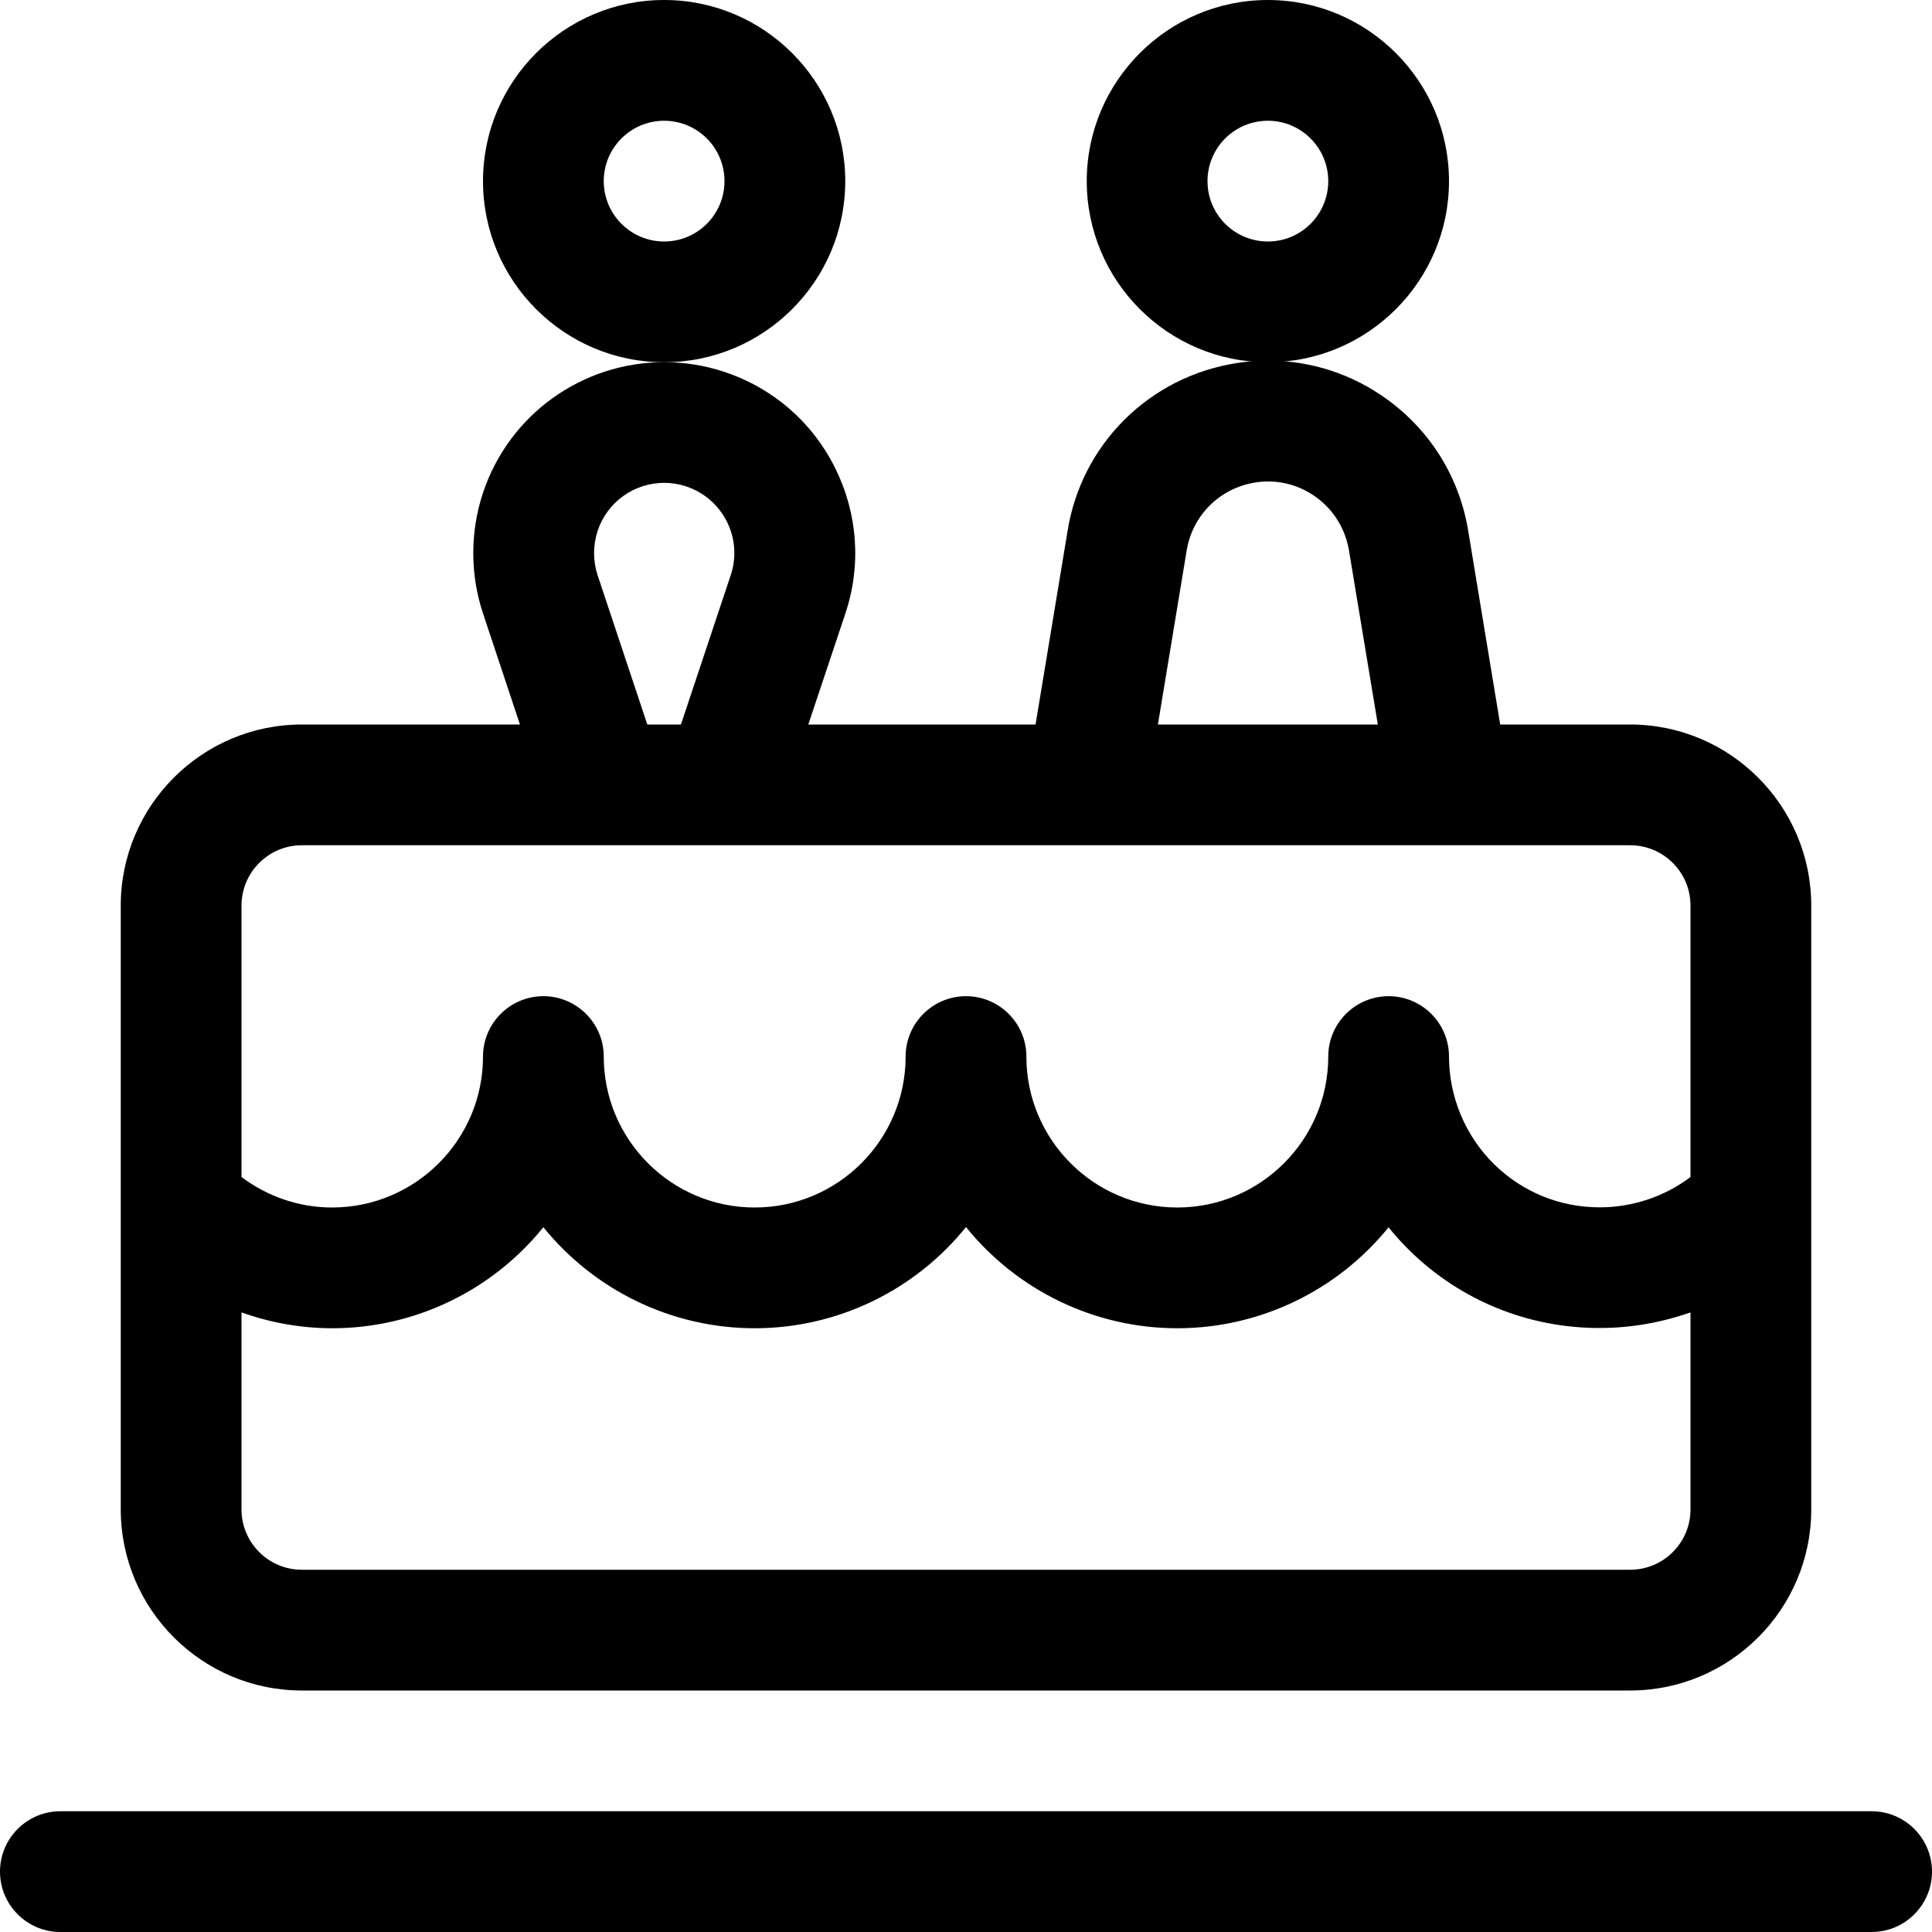 <?xml version="1.0" encoding="utf-8"?>
<!-- Generator: Adobe Illustrator 22.1.0, SVG Export Plug-In . SVG Version: 6.00 Build 0)  -->
<svg version="1.1" id="Layer_1" xmlns="http://www.w3.org/2000/svg" xmlns:xlink="http://www.w3.org/1999/xlink" x="0px" y="0px"
	 viewBox="0 0 24 24" style="enable-background:new 0 0 24 24;" xml:space="preserve">
<title>wedding-cake-couple</title>
<g>
	<path d="M0.75,24C0.336,24,0,23.664,0,23.25s0.336-0.75,0.75-0.75h22.5c0.414,0,0.75,0.336,0.75,0.75S23.664,24,23.25,24H0.75z"/>
	<path d="M3.75,21c-1.241,0-2.25-1.009-2.25-2.25v-7.5C1.5,10.009,2.509,9,3.75,9h2.709L6,7.62c-0.161-0.483-0.161-1.015,0-1.498
		c0.323-0.971,1.229-1.623,2.253-1.623c0.253,0,0.505,0.041,0.747,0.121c0.601,0.2,1.089,0.622,1.372,1.189s0.33,1.21,0.13,1.811
		L10.041,9h2.823l0.396-2.393c0.168-1.083,1.013-1.927,2.103-2.097c0.13-0.02,0.261-0.03,0.392-0.03
		c0.535,0,1.047,0.168,1.483,0.486c0.544,0.397,0.9,0.983,1.004,1.648L18.636,9h1.614c1.241,0,2.25,1.009,2.25,2.25v7.5
		c0,1.241-1.009,2.25-2.25,2.25H3.75z M3,18.75c0,0.414,0.336,0.75,0.75,0.75h16.5c0.414,0,0.75-0.336,0.75-0.75v-2.447
		c-0.361,0.127-0.744,0.194-1.13,0.194c-0.886,0-1.723-0.34-2.355-0.958c-0.094-0.092-0.183-0.19-0.266-0.293
		c-0.635,0.785-1.597,1.254-2.624,1.254c-1.028,0-1.99-0.47-2.625-1.257C11.365,16.03,10.403,16.5,9.375,16.5
		c-1.028,0-1.989-0.469-2.625-1.255C6.116,16.03,5.155,16.5,4.128,16.5c-0.383,0-0.765-0.067-1.128-0.197V18.75z M3,14.621
		C3.325,14.866,3.719,15,4.125,15C5.16,15,6,14.159,6,13.125c0-0.414,0.336-0.75,0.75-0.75c0.413,0,0.75,0.336,0.75,0.75
		C7.5,14.159,8.341,15,9.375,15s1.875-0.841,1.875-1.875c0-0.414,0.336-0.75,0.75-0.75s0.75,0.336,0.75,0.75
		c0,1.034,0.841,1.875,1.875,1.875s1.875-0.841,1.875-1.875c0-0.414,0.336-0.75,0.75-0.75S18,12.711,18,13.125
		c0,0.502,0.205,0.99,0.564,1.341c0.351,0.343,0.815,0.532,1.307,0.532c0.41,0,0.806-0.133,1.129-0.377V11.25
		c0-0.414-0.336-0.75-0.75-0.75H3.75C3.336,10.5,3,10.836,3,11.25V14.621z M17.116,9L16.76,6.853
		c-0.043-0.276-0.188-0.514-0.408-0.675c-0.177-0.129-0.384-0.197-0.599-0.197c-0.053,0-0.107,0.004-0.16,0.013
		c-0.442,0.069-0.784,0.411-0.853,0.852L14.384,9H17.116z M8.459,9l0.618-1.854C9.151,6.925,9.134,6.689,9.03,6.48
		C8.925,6.272,8.746,6.117,8.526,6.043c-0.089-0.03-0.182-0.045-0.274-0.045c-0.377,0-0.71,0.24-0.828,0.597
		c-0.059,0.178-0.059,0.373,0,0.551L8.041,9H8.459z"/>
	<path d="M8.25,4.5C7.009,4.5,6,3.491,6,2.25S7.009,0,8.25,0s2.25,1.009,2.25,2.25S9.491,4.5,8.25,4.5z M8.25,1.5
		C7.836,1.5,7.5,1.836,7.5,2.25S7.836,3,8.25,3S9,2.664,9,2.25S8.664,1.5,8.25,1.5z"/>
	<path d="M15.75,4.5c-1.241,0-2.25-1.009-2.25-2.25S14.509,0,15.75,0S18,1.009,18,2.25S16.991,4.5,15.75,4.5z M15.75,1.5
		C15.336,1.5,15,1.836,15,2.25S15.336,3,15.75,3s0.75-0.336,0.75-0.75S16.164,1.5,15.75,1.5z"/>
</g>
</svg>
